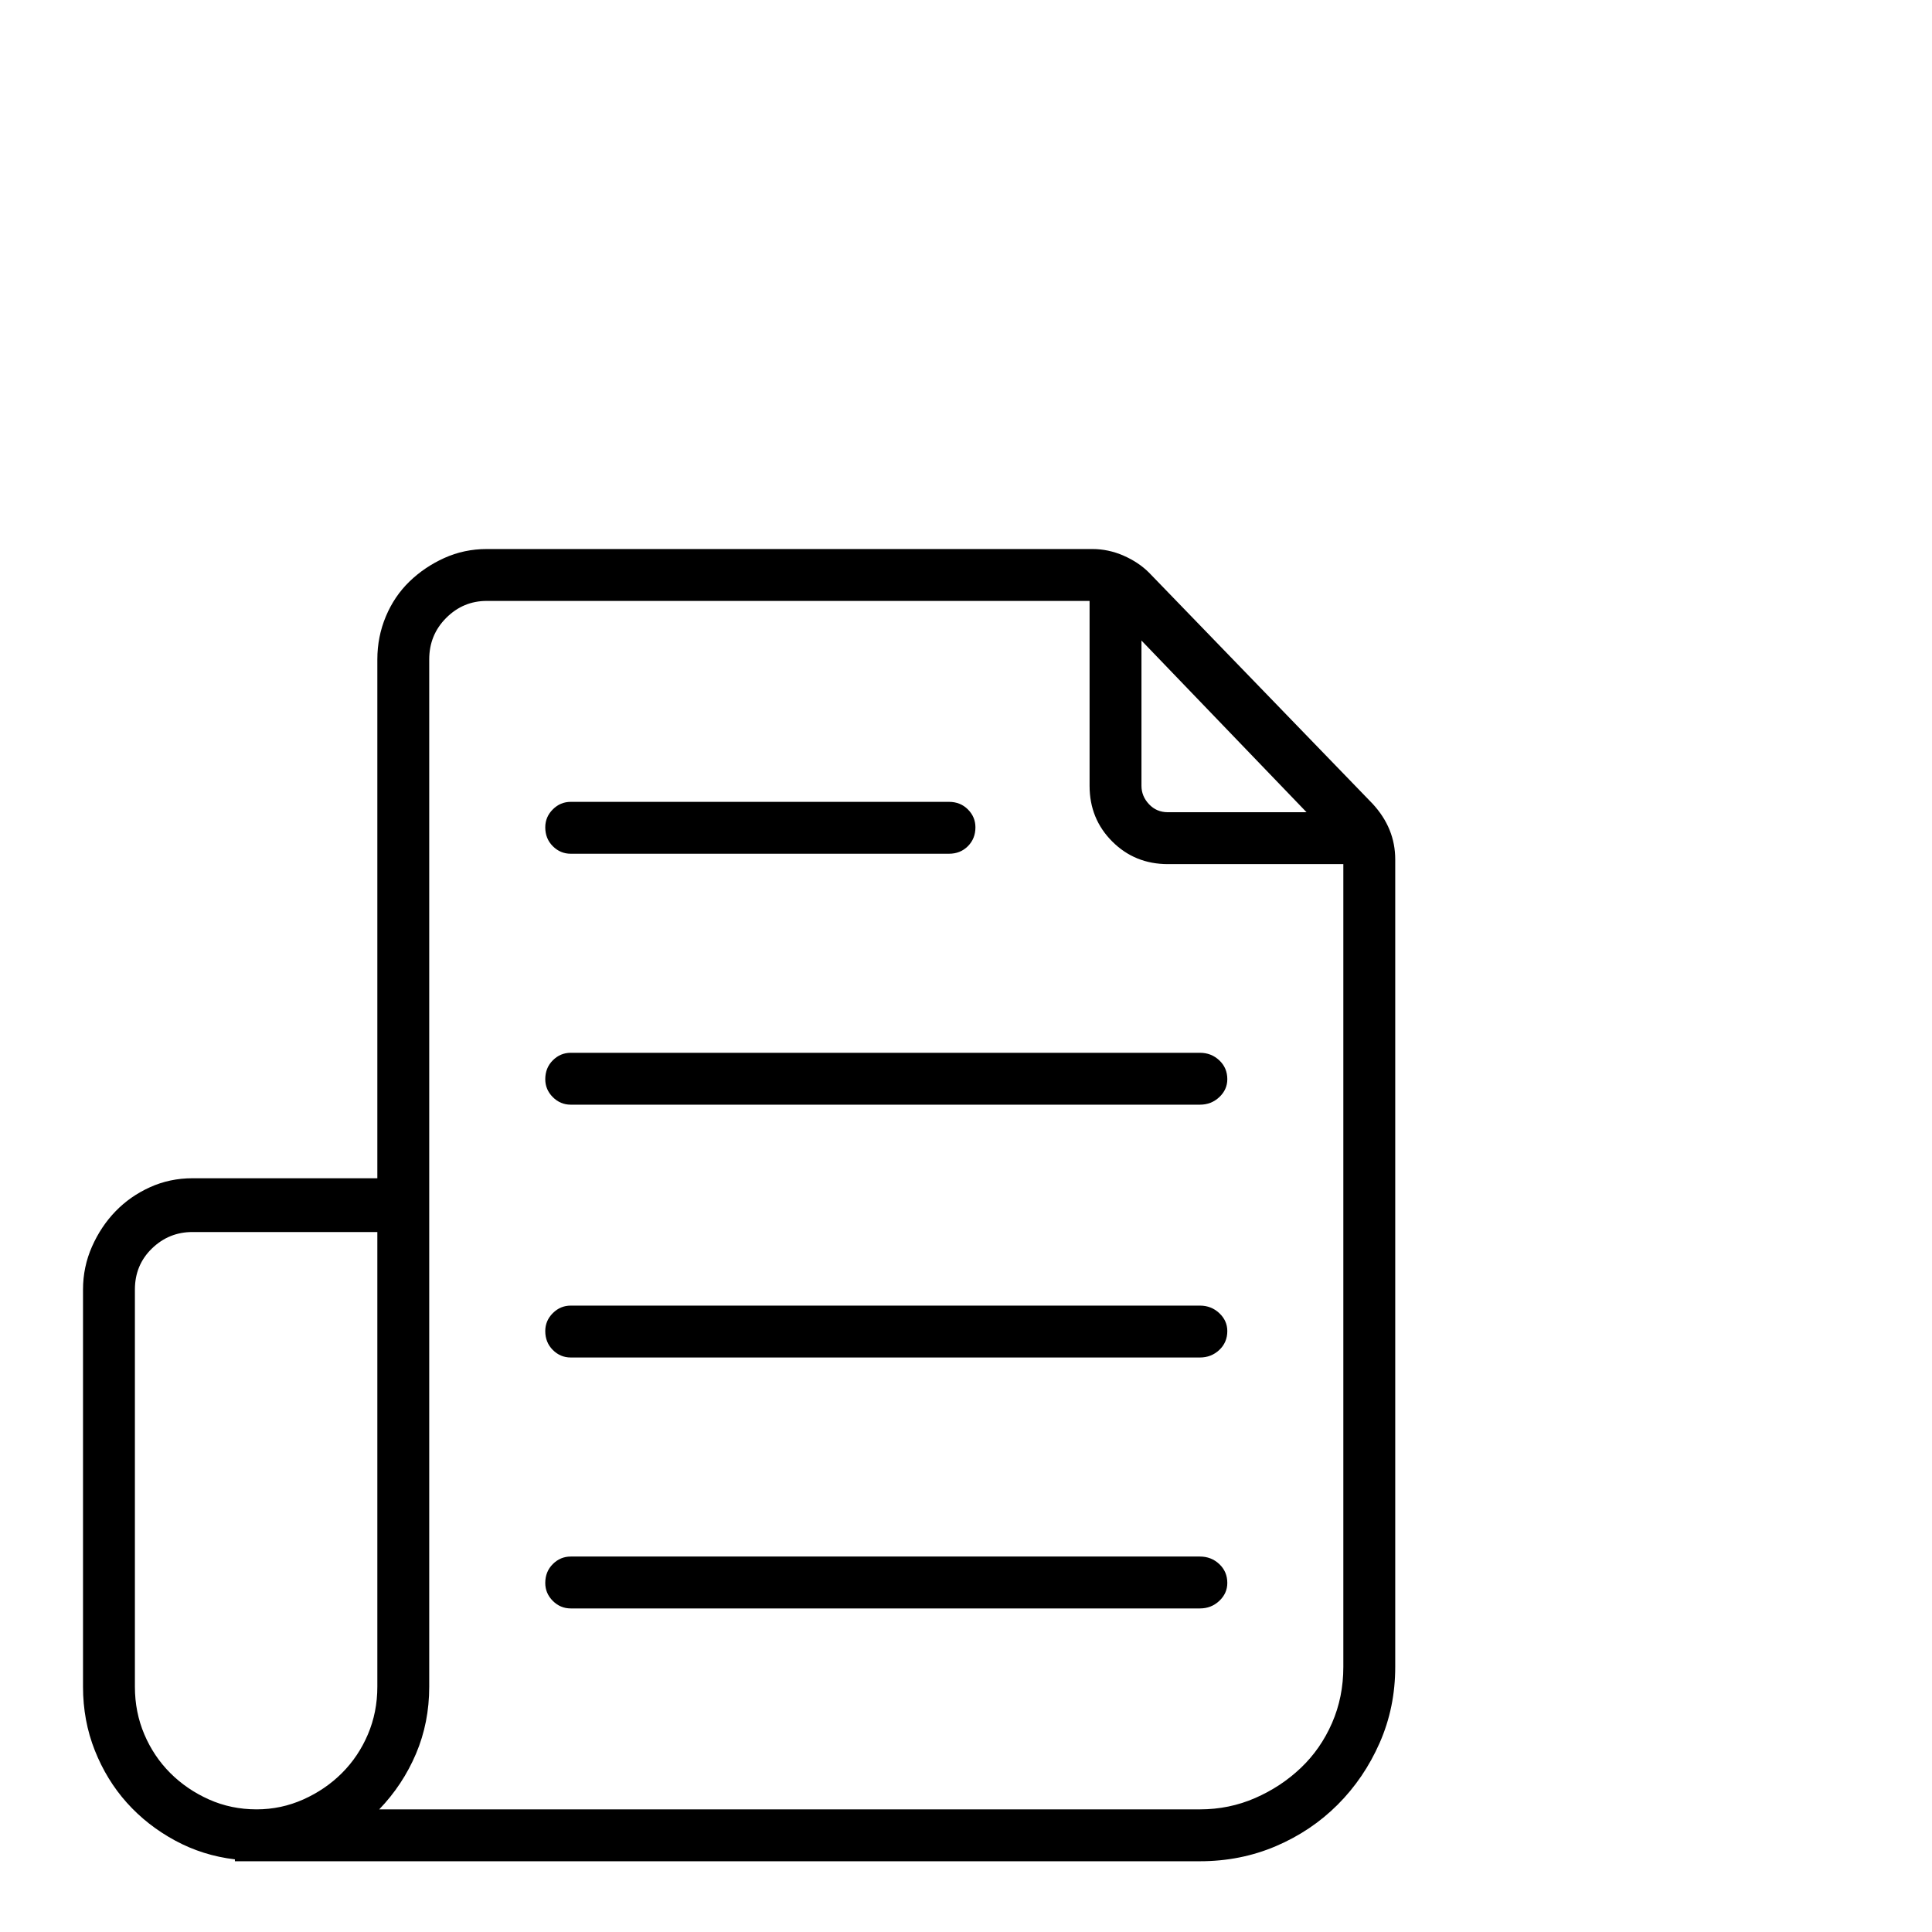 <?xml version="1.0" standalone="no"?>
<!DOCTYPE svg PUBLIC "-//W3C//DTD SVG 1.1//EN" "http://www.w3.org/Graphics/SVG/1.1/DTD/svg11.dtd" >
<svg xmlns="http://www.w3.org/2000/svg" xmlns:xlink="http://www.w3.org/1999/xlink" version="1.1" viewBox="0 -410 2048 2048">
  <g transform="matrix(1 0 0 -1 0 1638)">
   <path fill="currentColor"
d="M605 1143q-11 0 -19 8t-8 20q0 11 8 19t19 8h401q12 0 20 -8t8 -19q0 -12 -8 -20t-20 -8h-401zM578 904q0 12 8 20t19 8h667q12 0 20.5 -8t8.5 -20q0 -11 -8.5 -19t-20.5 -8h-667q-11 0 -19 8t-8 19zM1272 664q12 0 20.5 -8t8.5 -19q0 -12 -8.5 -20t-20.5 -8h-667
q-11 0 -19 8t-8 20q0 11 8 19t19 8h667zM1272 398q12 0 20.5 -8t8.5 -20q0 -11 -8.5 -19t-20.5 -8h-667q-11 0 -19 8t-8 19q0 12 8 20t19 8h667zM1455 1196q24 -26 24 -59v-856q0 -43 -16.5 -80.5t-44.5 -65.5t-65.5 -44t-80.5 -16h-1023v2q-34 4 -63.5 20t-51 40t-34 55.5
t-12.5 67.5v421q0 24 9.5 45.5t25 37.5t36.5 25.5t45 9.5h196v550q0 24 9 45.5t25 37t37 25t45 9.5h642q17 0 33 -7t27 -18zM400 742h-196q-25 0 -43 -17.5t-18 -43.5v-421q0 -27 10 -50.5t27.5 -41t41 -28t50.5 -10.5q26 0 49.5 10.5t41 28t27.5 41t10 50.5v482zM1210 1215
q0 -11 8 -19.5t20 -8.5h147l-175 182v-154zM1424 1132h-186q-35 0 -59 24t-24 59v196h-639q-25 0 -43 -18t-18 -44v-550v-28v-511q0 -38 -14 -71t-39 -59h870q31 0 58.5 12t48.5 32t33 47.5t12 59.5v851z" />
  </g>

</svg>
